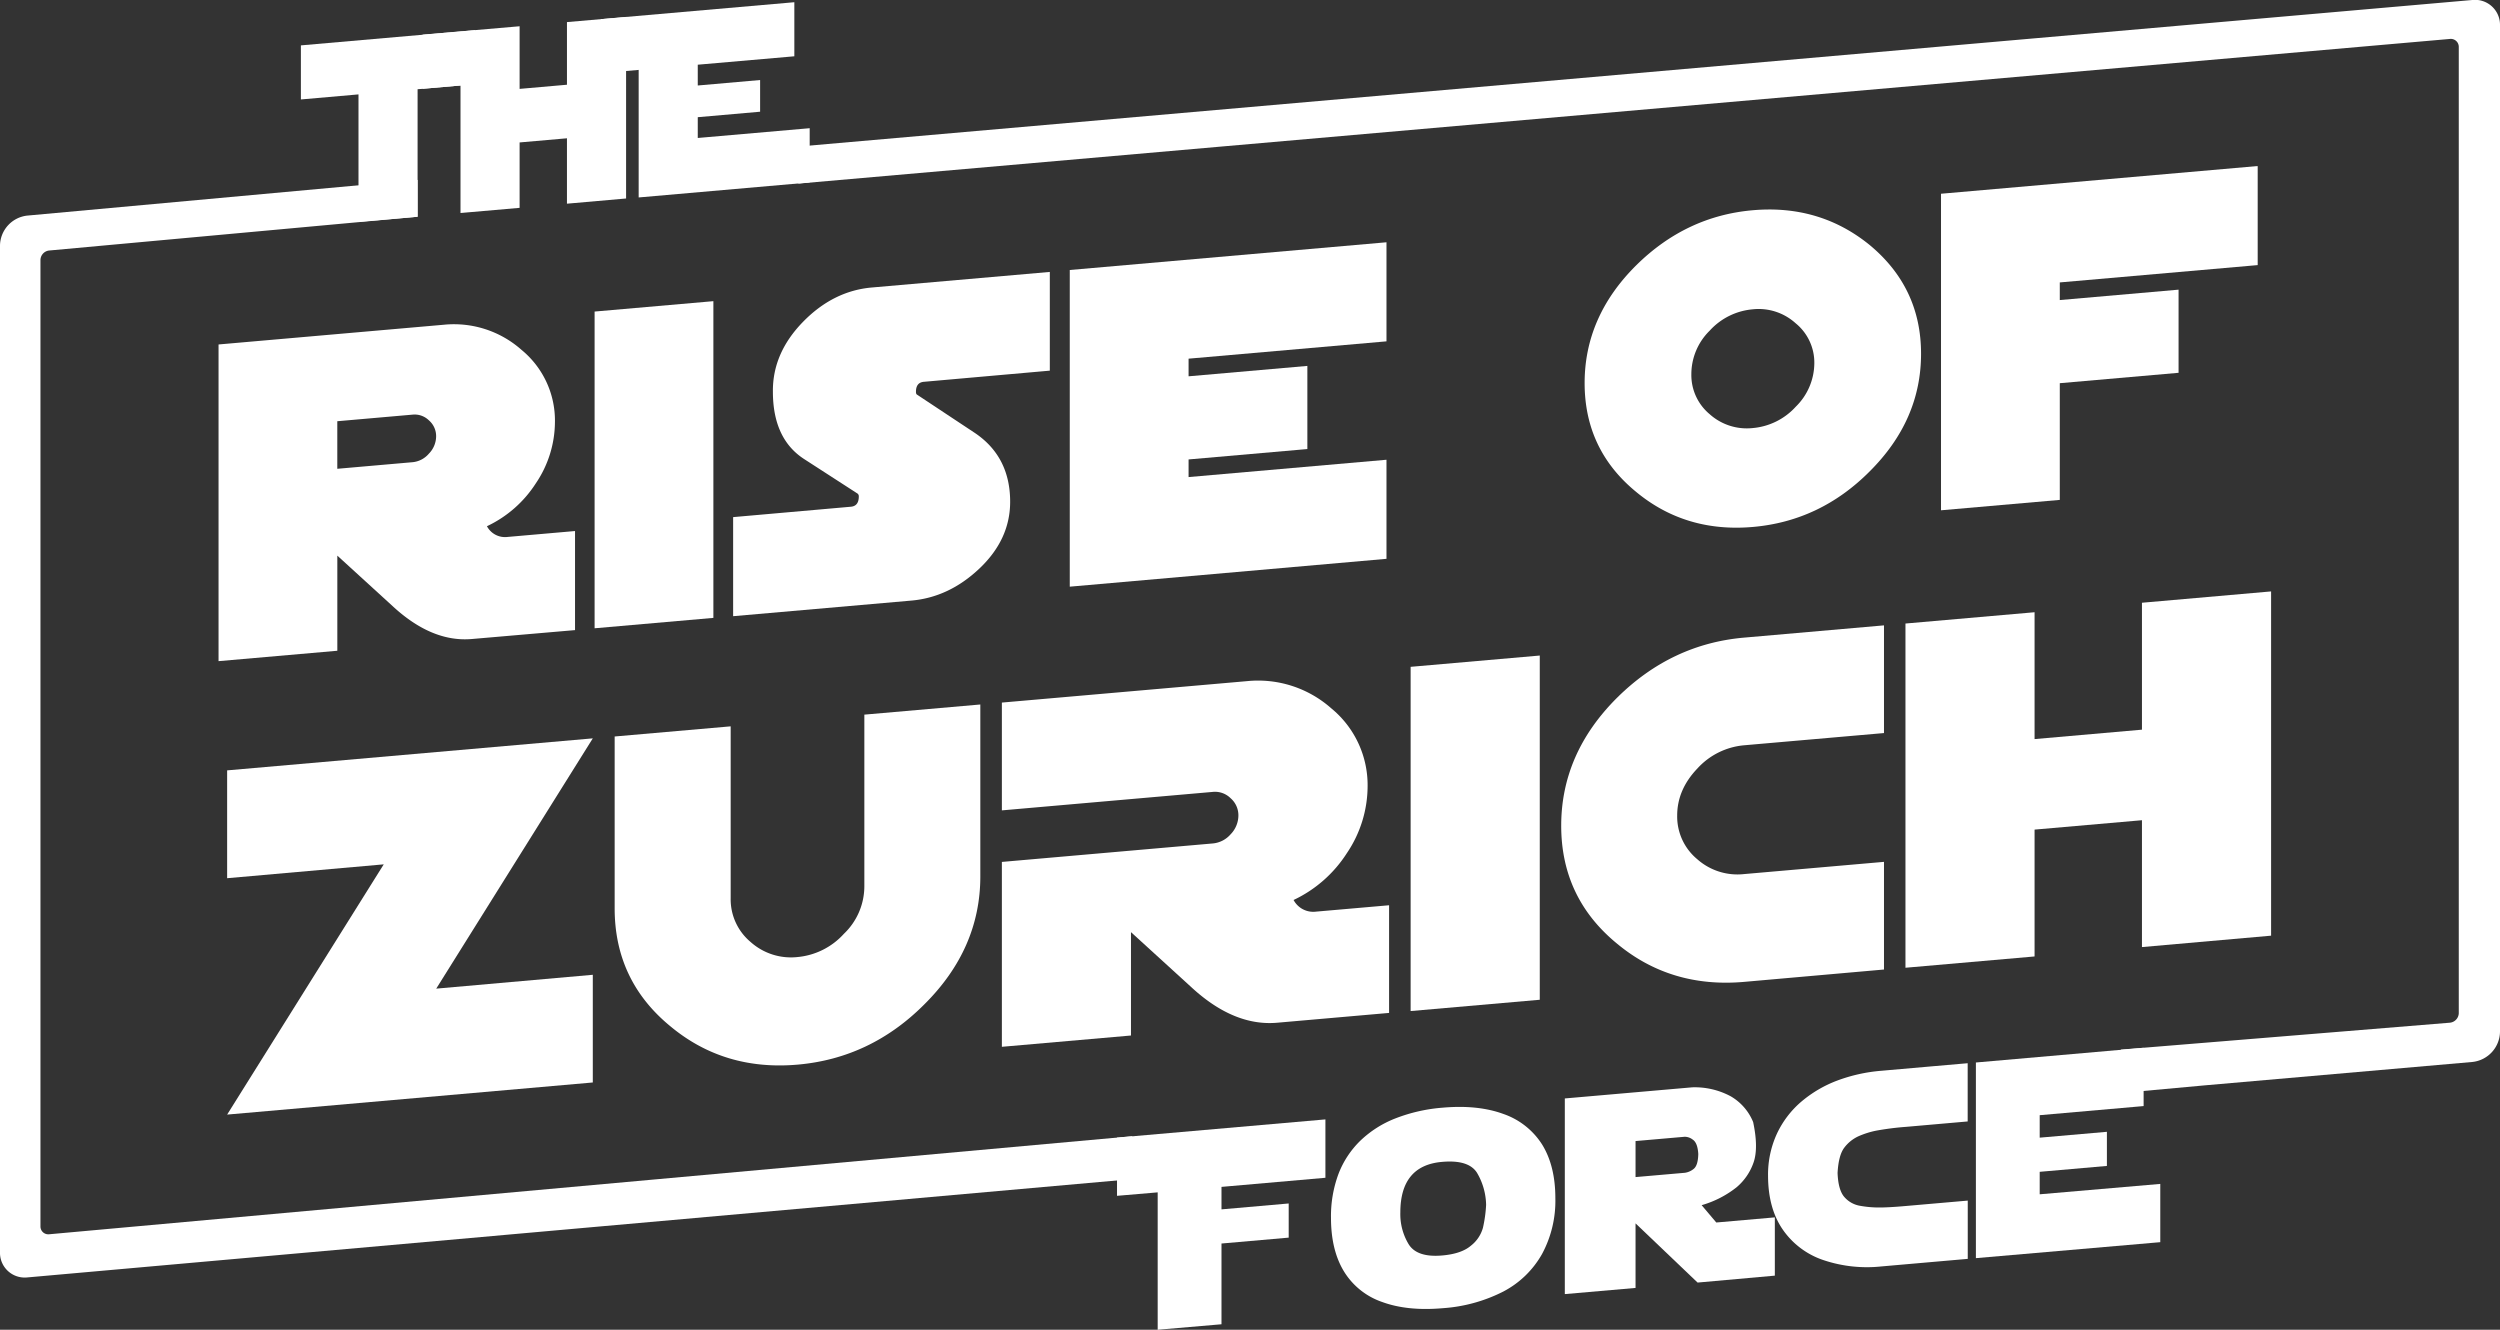<svg xmlns="http://www.w3.org/2000/svg" viewBox="0 0 721.7 383.87"><rect x="0" y="0" width="721.7" height="383.87" fill="#333333" stroke="none"/><defs><style>.cls-1{fill:#fff;}</style></defs><title>logo</title><g id="Layer_2" data-name="Layer 2"><g id="Layer_1-2" data-name="Layer 1"><path class="cls-1" d="M136.22,184.47q-11.52,1-22.84-9.46l-16-14.61v27.46l-34.29,3V99.44l65.1-5.7A29.37,29.37,0,0,1,150.55,101a26.38,26.38,0,0,1,9.65,20.79,31.79,31.79,0,0,1-5.49,17.7,33.93,33.93,0,0,1-14.14,12.42,5.91,5.91,0,0,0,6,3.09l19.43-1.7v28.6ZM125.9,126a6,6,0,0,0-2.07-4.64,5.89,5.89,0,0,0-4.76-1.66l-21.7,1.9v13.73l21.7-1.9a7.06,7.06,0,0,0,4.76-2.49A7.19,7.19,0,0,0,125.9,126Z"/><path class="cls-1" d="M171.65,181.37V89.94l34.29-3v91.43Z"/><path class="cls-1" d="M266.69,110.22c-1.52.14-2.27,1.1-2.27,2.88q0,.68.33.84l16.61,11q10.25,6.87,10.25,19.91,0,10.85-8.84,19.24t-19.83,9.3l-51.3,4.49v-28.6l34-3c1.52-.14,2.28-1.12,2.28-3a1,1,0,0,0-.33-.77l-15.47-10q-9-5.84-9-19.44Q223,102,231.73,93t19.89-10l51.44-4.5V107Z"/><path class="cls-1" d="M308.82,169.36V77.94l91.43-8v28.6l-57.13,5v5.09l34.29-3v24l-34.29,3v5.09l57.13-5v28.6Z"/><path class="cls-1" d="M554.57,102.12q0,19.22-14.87,34-14.26,14.31-33.69,16T472.32,142q-14.86-12.17-14.87-31.39t14.87-34Q486.72,62.37,506,60.69t33.69,10Q554.57,83,554.57,102.12Zm-30.81,2.73a14.65,14.65,0,0,0-5.43-11.56,15.9,15.9,0,0,0-12.32-4,19,19,0,0,0-12.46,6.17A17.62,17.62,0,0,0,488.26,108a14.7,14.7,0,0,0,5.29,11.57,16.06,16.06,0,0,0,12.46,4,19,19,0,0,0,12.39-6.16A17.73,17.73,0,0,0,523.76,104.85Z"/><path class="cls-1" d="M594.62,81.53v5.09l34.29-3v24l-34.29,3v33.69l-34.29,3V55.93l91.42-8v28.6Z"/><path class="cls-1" d="M137.18,8.7V24.31l-16.63,1.45V62.57l-17.06,1.49V27.25L86.86,28.71V13.1Z"/><path class="cls-1" d="M163.67,24.46V6.38l17.07-1.49V57.3l-17.07,1.5V39.92L150,41.12V60l-17.06,1.49V24.68L122,25.63V10L150,7.58V25.66Z"/><path class="cls-1" d="M184.37,57V20.18l-10.89.95V5.52L229.31.64V16.25l-27.88,2.43v6l18-1.58v9.15l-18,1.58v6l32.31-2.82V52.67Z"/><path class="cls-1" d="M334.2,383.87V344.21l-11.74,1V328.41l60.16-5.26V340l-30,2.63v6.49l19.4-1.7v9.86l-19.4,1.7v23.31Z"/><path class="cls-1" d="M449,345.89A32.35,32.35,0,0,1,445.16,362,27.36,27.36,0,0,1,434,372.83a45.17,45.17,0,0,1-17.5,4.82q-10.17.89-17.46-1.78a20.83,20.83,0,0,1-11.05-8.81q-3.76-6.15-3.76-15.49a35,35,0,0,1,2.15-12.65,26.73,26.73,0,0,1,6.3-9.6,30.78,30.78,0,0,1,10.17-6.47,47.65,47.65,0,0,1,13.65-3.09q10.13-.88,17.48,1.81a21.58,21.58,0,0,1,11.23,8.88Q449,336.63,449,345.89ZM404.25,350a16.78,16.78,0,0,0,2.44,9.25q2.44,3.81,9.64,3.18,5.57-.48,8.31-2.84a9.92,9.92,0,0,0,3.45-5.13,38.52,38.52,0,0,0,.92-6.63,18.81,18.81,0,0,0-2.62-9.25q-2.4-3.84-10.06-3.17Q404.26,336.43,404.25,350Z"/><path class="cls-1" d="M451.73,373.58V317.1l36.77-3.21a21.89,21.89,0,0,1,11.18,2.62,15.27,15.27,0,0,1,6.42,7.41q1.56,7.38.15,11.57a16.33,16.33,0,0,1-4.92,7.24,29.12,29.12,0,0,1-10.1,5.18l4.23,5,16.9-1.48v16.82l-22.3,2-17.91-17.09V371.8Zm20.42-44.18v10.4l14.23-1.24a5.14,5.14,0,0,0,2.47-1.06c.89-.64,1.36-2.09,1.41-4.37q-.19-3.22-1.59-4.14a3.83,3.83,0,0,0-2.32-.83Z"/><path class="cls-1" d="M550.37,348.13l17.68-1.54v16.82l-25,2.19a39.29,39.29,0,0,1-16.62-1.82A23.22,23.22,0,0,1,514.68,355q-4.27-6.15-4.28-15.62a28.21,28.21,0,0,1,2.56-12.1,27.41,27.41,0,0,1,7.1-9.3,35.16,35.16,0,0,1,10.42-6.08A47.13,47.13,0,0,1,543,309.12l15.49-1.36,9.54-.83v16.81l-17.68,1.55a82.61,82.61,0,0,0-8.8,1.12,24.85,24.85,0,0,0-5.08,1.62,10.75,10.75,0,0,0-4,3.2c-1.15,1.46-1.81,3.92-2,7.37q.19,5,2,7a7.64,7.64,0,0,0,4.38,2.47,30.85,30.85,0,0,0,5.32.51C544.06,348.6,546.78,348.45,550.37,348.13Z"/><path class="cls-1" d="M570.4,363.2V306.72l48.42-4.24V319.3l-30,2.63v6.49l19.4-1.69v9.85l-19.4,1.7v6.49l34.81-3v16.82Z"/><path class="cls-1" d="M65.57,321.76l45.21-72.24-45.21,4V222.39l105.56-9.24-45.2,72.25,45.2-4v31.09Z"/><path class="cls-1" d="M283,253q0,20.89-16.16,36.94-15.5,15.56-36.62,17.4t-36.61-11q-16.17-13.22-16.17-34.11V212.61l33.49-2.93v49.65a16.07,16.07,0,0,0,5.75,12.6,17.48,17.48,0,0,0,13.54,4.35,20.6,20.6,0,0,0,13.4-6.71,19,19,0,0,0,5.9-13.62V206.3L283,203.37Z"/><path class="cls-1" d="M368.71,295.24q-12.51,1.1-24.82-10.28l-17.4-15.87v29.84l-37.27,3.26V248.82l60.86-5.33a7.73,7.73,0,0,0,5.16-2.63,7.85,7.85,0,0,0,2.26-5.44,6.53,6.53,0,0,0-2.26-5,6.38,6.38,0,0,0-5.16-1.81l-60.86,5.33V202.82L360,196.63a31.86,31.86,0,0,1,24.31,7.85,28.65,28.65,0,0,1,10.49,22.59,34.64,34.64,0,0,1-6,19.24,37,37,0,0,1-15.37,13.5,6.43,6.43,0,0,0,6.48,3.36L401,261.33v31.08Z"/><path class="cls-1" d="M407.22,291.87V192.5l37.28-3.26v99.37Z"/><path class="cls-1" d="M503.47,283.45q-21.12,1.85-36.62-11-16.17-13.23-16.16-34.11t16.16-36.95q15.64-15.48,36.62-17.32l40.4-3.54v31.09l-40.4,3.53a20.68,20.68,0,0,0-13.47,6.7q-5.83,6.1-5.83,13.59A16,16,0,0,0,489.92,248a17.48,17.48,0,0,0,13.55,4.33l40.4-3.53v31.08Z"/><path class="cls-1" d="M618.34,273.4V236.78l-31,2.71v36.62l-37.27,3.26V180l37.27-3.26v36.62l31-2.72V174l37.28-3.27v99.38Z"/><path class="cls-1" d="M120.55,51.93,7.85,62.24A8.83,8.83,0,0,0,0,70.93V361.48a7.13,7.13,0,0,0,7.85,7.29l319-28.39V328L14.17,356.31A2.26,2.26,0,0,1,11.68,354V75.08a2.81,2.81,0,0,1,2.49-2.76l106.38-9.75Z"/><path class="cls-1" d="M612.26,303l95-7.77a2.85,2.85,0,0,0,2.54-2.77V13.56a2.3,2.3,0,0,0-2.54-2.32L230.48,53V42.31L713.7,0a7.21,7.21,0,0,1,8,7.3V297.87a8.91,8.91,0,0,1-8,8.7l-77,6.73-24.4,2.23Z"/></g></g></svg>